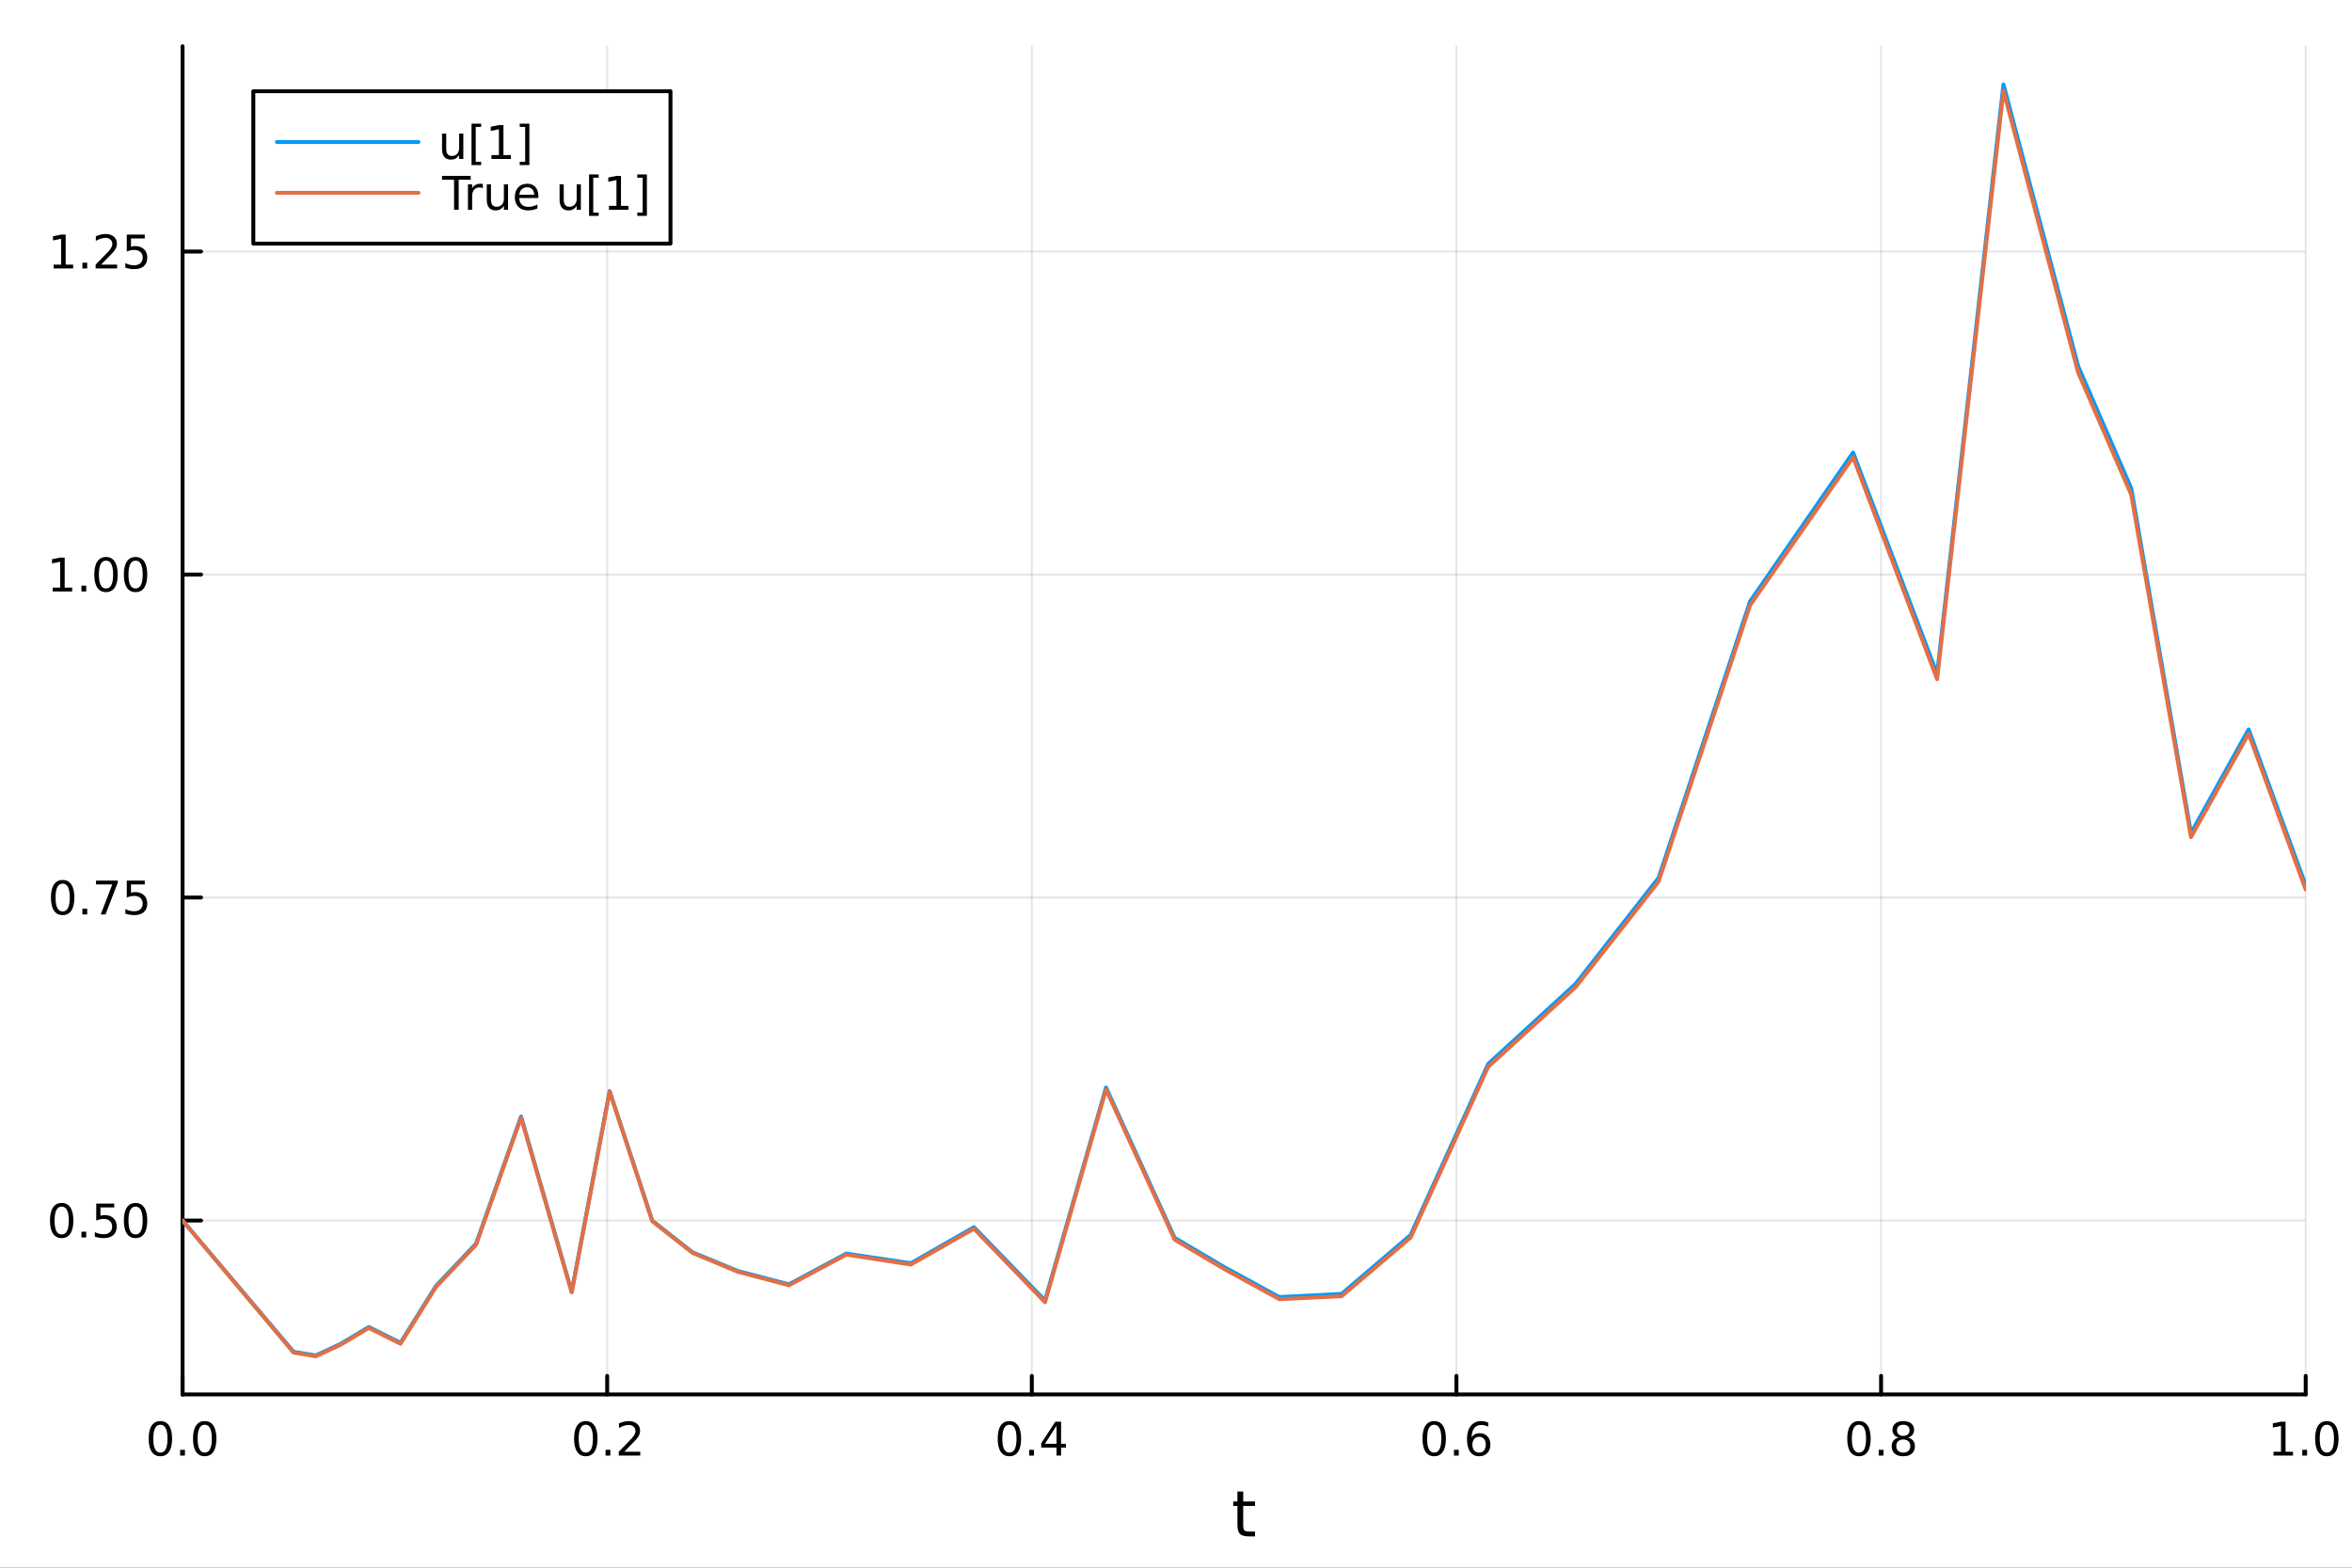 <?xml version="1.0" encoding="utf-8"?>
<svg xmlns="http://www.w3.org/2000/svg" xmlns:xlink="http://www.w3.org/1999/xlink" width="600" height="400" viewBox="0 0 2400 1600">
<rect x="0" y="0" width="2400" height="1600" fill="#333333" stroke="none"/>
<defs>
  <clipPath id="clip000">
    <rect x="0" y="0" width="2400" height="1600"/>
  </clipPath>
</defs>
<path clip-path="url(#clip000)" d="M0 1600 L2400 1600 L2400 0 L0 0  Z" fill="#ffffff" fill-rule="evenodd" fill-opacity="1"/>
<defs>
  <clipPath id="clip001">
    <rect x="480" y="0" width="1681" height="1600"/>
  </clipPath>
</defs>
<path clip-path="url(#clip000)" d="M186.274 1423.18 L2352.76 1423.18 L2352.76 47.244 L186.274 47.244  Z" fill="#ffffff" fill-rule="evenodd" fill-opacity="1"/>
<defs>
  <clipPath id="clip002">
    <rect x="186" y="47" width="2167" height="1377"/>
  </clipPath>
</defs>
<polyline clip-path="url(#clip002)" style="stroke:#000000; stroke-linecap:round; stroke-linejoin:round; stroke-width:2; stroke-opacity:0.1; fill:none" points="186.274,1423.18 186.274,47.244 "/>
<polyline clip-path="url(#clip002)" style="stroke:#000000; stroke-linecap:round; stroke-linejoin:round; stroke-width:2; stroke-opacity:0.1; fill:none" points="619.57,1423.18 619.57,47.244 "/>
<polyline clip-path="url(#clip002)" style="stroke:#000000; stroke-linecap:round; stroke-linejoin:round; stroke-width:2; stroke-opacity:0.1; fill:none" points="1052.87,1423.18 1052.87,47.244 "/>
<polyline clip-path="url(#clip002)" style="stroke:#000000; stroke-linecap:round; stroke-linejoin:round; stroke-width:2; stroke-opacity:0.1; fill:none" points="1486.16,1423.18 1486.16,47.244 "/>
<polyline clip-path="url(#clip002)" style="stroke:#000000; stroke-linecap:round; stroke-linejoin:round; stroke-width:2; stroke-opacity:0.1; fill:none" points="1919.46,1423.18 1919.46,47.244 "/>
<polyline clip-path="url(#clip002)" style="stroke:#000000; stroke-linecap:round; stroke-linejoin:round; stroke-width:2; stroke-opacity:0.1; fill:none" points="2352.76,1423.18 2352.76,47.244 "/>
<polyline clip-path="url(#clip002)" style="stroke:#000000; stroke-linecap:round; stroke-linejoin:round; stroke-width:2; stroke-opacity:0.1; fill:none" points="186.274,1245.68 2352.76,1245.68 "/>
<polyline clip-path="url(#clip002)" style="stroke:#000000; stroke-linecap:round; stroke-linejoin:round; stroke-width:2; stroke-opacity:0.1; fill:none" points="186.274,916.024 2352.76,916.024 "/>
<polyline clip-path="url(#clip002)" style="stroke:#000000; stroke-linecap:round; stroke-linejoin:round; stroke-width:2; stroke-opacity:0.1; fill:none" points="186.274,586.373 2352.76,586.373 "/>
<polyline clip-path="url(#clip002)" style="stroke:#000000; stroke-linecap:round; stroke-linejoin:round; stroke-width:2; stroke-opacity:0.1; fill:none" points="186.274,256.722 2352.76,256.722 "/>
<polyline clip-path="url(#clip000)" style="stroke:#000000; stroke-linecap:round; stroke-linejoin:round; stroke-width:4; stroke-opacity:1; fill:none" points="186.274,1423.18 2352.76,1423.18 "/>
<polyline clip-path="url(#clip000)" style="stroke:#000000; stroke-linecap:round; stroke-linejoin:round; stroke-width:4; stroke-opacity:1; fill:none" points="186.274,1423.18 186.274,1404.28 "/>
<polyline clip-path="url(#clip000)" style="stroke:#000000; stroke-linecap:round; stroke-linejoin:round; stroke-width:4; stroke-opacity:1; fill:none" points="619.57,1423.18 619.57,1404.28 "/>
<polyline clip-path="url(#clip000)" style="stroke:#000000; stroke-linecap:round; stroke-linejoin:round; stroke-width:4; stroke-opacity:1; fill:none" points="1052.87,1423.18 1052.87,1404.28 "/>
<polyline clip-path="url(#clip000)" style="stroke:#000000; stroke-linecap:round; stroke-linejoin:round; stroke-width:4; stroke-opacity:1; fill:none" points="1486.16,1423.18 1486.16,1404.28 "/>
<polyline clip-path="url(#clip000)" style="stroke:#000000; stroke-linecap:round; stroke-linejoin:round; stroke-width:4; stroke-opacity:1; fill:none" points="1919.46,1423.18 1919.46,1404.28 "/>
<polyline clip-path="url(#clip000)" style="stroke:#000000; stroke-linecap:round; stroke-linejoin:round; stroke-width:4; stroke-opacity:1; fill:none" points="2352.76,1423.18 2352.76,1404.28 "/>
<path clip-path="url(#clip000)" d="M163.658 1454.1 Q160.047 1454.1 158.219 1457.66 Q156.413 1461.2 156.413 1468.33 Q156.413 1475.44 158.219 1479.01 Q160.047 1482.55 163.658 1482.55 Q167.293 1482.55 169.098 1479.01 Q170.927 1475.44 170.927 1468.33 Q170.927 1461.2 169.098 1457.66 Q167.293 1454.1 163.658 1454.1 M163.658 1450.39 Q169.469 1450.39 172.524 1455 Q175.603 1459.58 175.603 1468.33 Q175.603 1477.06 172.524 1481.67 Q169.469 1486.25 163.658 1486.25 Q157.848 1486.25 154.77 1481.67 Q151.714 1477.06 151.714 1468.33 Q151.714 1459.58 154.77 1455 Q157.848 1450.39 163.658 1450.39 Z" fill="#000000" fill-rule="nonzero" fill-opacity="1" /><path clip-path="url(#clip000)" d="M183.82 1479.7 L188.705 1479.7 L188.705 1485.58 L183.82 1485.58 L183.82 1479.7 Z" fill="#000000" fill-rule="nonzero" fill-opacity="1" /><path clip-path="url(#clip000)" d="M208.89 1454.1 Q205.279 1454.1 203.45 1457.66 Q201.644 1461.2 201.644 1468.33 Q201.644 1475.44 203.45 1479.01 Q205.279 1482.55 208.89 1482.55 Q212.524 1482.55 214.329 1479.01 Q216.158 1475.44 216.158 1468.33 Q216.158 1461.2 214.329 1457.66 Q212.524 1454.1 208.89 1454.1 M208.89 1450.39 Q214.7 1450.39 217.755 1455 Q220.834 1459.58 220.834 1468.33 Q220.834 1477.06 217.755 1481.67 Q214.7 1486.25 208.89 1486.25 Q203.079 1486.25 200.001 1481.67 Q196.945 1477.06 196.945 1468.33 Q196.945 1459.58 200.001 1455 Q203.079 1450.39 208.89 1450.39 Z" fill="#000000" fill-rule="nonzero" fill-opacity="1" /><path clip-path="url(#clip000)" d="M597.753 1454.1 Q594.142 1454.1 592.314 1457.66 Q590.508 1461.2 590.508 1468.33 Q590.508 1475.44 592.314 1479.01 Q594.142 1482.55 597.753 1482.55 Q601.388 1482.55 603.193 1479.01 Q605.022 1475.44 605.022 1468.33 Q605.022 1461.2 603.193 1457.66 Q601.388 1454.1 597.753 1454.1 M597.753 1450.39 Q603.564 1450.39 606.619 1455 Q609.698 1459.58 609.698 1468.33 Q609.698 1477.06 606.619 1481.67 Q603.564 1486.25 597.753 1486.25 Q591.943 1486.25 588.865 1481.67 Q585.809 1477.06 585.809 1468.33 Q585.809 1459.58 588.865 1455 Q591.943 1450.39 597.753 1450.39 Z" fill="#000000" fill-rule="nonzero" fill-opacity="1" /><path clip-path="url(#clip000)" d="M617.915 1479.7 L622.8 1479.7 L622.8 1485.58 L617.915 1485.58 L617.915 1479.7 Z" fill="#000000" fill-rule="nonzero" fill-opacity="1" /><path clip-path="url(#clip000)" d="M637.012 1481.64 L653.332 1481.64 L653.332 1485.58 L631.387 1485.58 L631.387 1481.64 Q634.049 1478.89 638.633 1474.26 Q643.239 1469.61 644.42 1468.27 Q646.665 1465.74 647.545 1464.01 Q648.448 1462.25 648.448 1460.56 Q648.448 1457.8 646.503 1456.07 Q644.582 1454.33 641.48 1454.33 Q639.281 1454.33 636.827 1455.09 Q634.397 1455.86 631.619 1457.41 L631.619 1452.69 Q634.443 1451.55 636.897 1450.97 Q639.35 1450.39 641.387 1450.39 Q646.758 1450.39 649.952 1453.08 Q653.147 1455.77 653.147 1460.26 Q653.147 1462.39 652.336 1464.31 Q651.549 1466.2 649.443 1468.8 Q648.864 1469.47 645.762 1472.69 Q642.661 1475.88 637.012 1481.64 Z" fill="#000000" fill-rule="nonzero" fill-opacity="1" /><path clip-path="url(#clip000)" d="M1030.01 1454.1 Q1026.4 1454.1 1024.57 1457.66 Q1022.76 1461.2 1022.76 1468.33 Q1022.76 1475.44 1024.57 1479.01 Q1026.4 1482.55 1030.01 1482.55 Q1033.64 1482.55 1035.45 1479.01 Q1037.28 1475.44 1037.28 1468.33 Q1037.28 1461.2 1035.45 1457.66 Q1033.64 1454.1 1030.01 1454.1 M1030.01 1450.39 Q1035.82 1450.39 1038.87 1455 Q1041.95 1459.58 1041.95 1468.33 Q1041.95 1477.06 1038.87 1481.67 Q1035.82 1486.25 1030.01 1486.25 Q1024.2 1486.25 1021.12 1481.67 Q1018.06 1477.06 1018.06 1468.33 Q1018.06 1459.58 1021.12 1455 Q1024.2 1450.39 1030.01 1450.39 Z" fill="#000000" fill-rule="nonzero" fill-opacity="1" /><path clip-path="url(#clip000)" d="M1050.17 1479.7 L1055.05 1479.7 L1055.05 1485.58 L1050.17 1485.58 L1050.17 1479.7 Z" fill="#000000" fill-rule="nonzero" fill-opacity="1" /><path clip-path="url(#clip000)" d="M1078.09 1455.09 L1066.28 1473.54 L1078.09 1473.54 L1078.09 1455.09 M1076.86 1451.02 L1082.74 1451.02 L1082.74 1473.54 L1087.67 1473.54 L1087.67 1477.43 L1082.74 1477.43 L1082.74 1485.58 L1078.09 1485.58 L1078.09 1477.43 L1062.48 1477.43 L1062.48 1472.92 L1076.86 1451.02 Z" fill="#000000" fill-rule="nonzero" fill-opacity="1" /><path clip-path="url(#clip000)" d="M1463.47 1454.1 Q1459.86 1454.1 1458.03 1457.66 Q1456.22 1461.2 1456.22 1468.33 Q1456.22 1475.44 1458.03 1479.01 Q1459.86 1482.55 1463.47 1482.55 Q1467.1 1482.55 1468.91 1479.01 Q1470.73 1475.44 1470.73 1468.33 Q1470.73 1461.2 1468.91 1457.66 Q1467.1 1454.1 1463.47 1454.1 M1463.47 1450.39 Q1469.28 1450.39 1472.33 1455 Q1475.41 1459.58 1475.41 1468.33 Q1475.41 1477.06 1472.33 1481.67 Q1469.28 1486.25 1463.47 1486.25 Q1457.66 1486.25 1454.58 1481.67 Q1451.52 1477.06 1451.52 1468.33 Q1451.52 1459.58 1454.58 1455 Q1457.66 1450.39 1463.47 1450.39 Z" fill="#000000" fill-rule="nonzero" fill-opacity="1" /><path clip-path="url(#clip000)" d="M1483.63 1479.7 L1488.51 1479.7 L1488.51 1485.58 L1483.63 1485.58 L1483.63 1479.7 Z" fill="#000000" fill-rule="nonzero" fill-opacity="1" /><path clip-path="url(#clip000)" d="M1509.28 1466.44 Q1506.13 1466.44 1504.28 1468.59 Q1502.45 1470.74 1502.45 1474.49 Q1502.45 1478.22 1504.28 1480.39 Q1506.13 1482.55 1509.28 1482.55 Q1512.42 1482.55 1514.25 1480.39 Q1516.11 1478.22 1516.11 1474.49 Q1516.11 1470.74 1514.25 1468.59 Q1512.42 1466.44 1509.28 1466.44 M1518.56 1451.78 L1518.56 1456.04 Q1516.8 1455.21 1514.99 1454.77 Q1513.21 1454.33 1511.45 1454.33 Q1506.82 1454.33 1504.37 1457.45 Q1501.94 1460.58 1501.59 1466.9 Q1502.96 1464.89 1505.02 1463.82 Q1507.08 1462.73 1509.55 1462.73 Q1514.76 1462.73 1517.77 1465.9 Q1520.8 1469.05 1520.8 1474.49 Q1520.8 1479.82 1517.66 1483.03 Q1514.51 1486.25 1509.28 1486.25 Q1503.28 1486.25 1500.11 1481.67 Q1496.94 1477.06 1496.94 1468.33 Q1496.94 1460.14 1500.83 1455.28 Q1504.72 1450.39 1511.27 1450.39 Q1513.03 1450.39 1514.81 1450.74 Q1516.61 1451.09 1518.56 1451.78 Z" fill="#000000" fill-rule="nonzero" fill-opacity="1" /><path clip-path="url(#clip000)" d="M1896.89 1454.1 Q1893.28 1454.1 1891.45 1457.66 Q1889.64 1461.2 1889.64 1468.33 Q1889.64 1475.44 1891.45 1479.01 Q1893.28 1482.55 1896.89 1482.55 Q1900.52 1482.55 1902.33 1479.01 Q1904.16 1475.44 1904.16 1468.33 Q1904.16 1461.2 1902.33 1457.66 Q1900.52 1454.1 1896.89 1454.1 M1896.89 1450.39 Q1902.7 1450.39 1905.76 1455 Q1908.83 1459.58 1908.83 1468.33 Q1908.83 1477.06 1905.76 1481.67 Q1902.7 1486.25 1896.89 1486.25 Q1891.08 1486.25 1888 1481.67 Q1884.95 1477.06 1884.95 1468.33 Q1884.95 1459.58 1888 1455 Q1891.08 1450.39 1896.89 1450.39 Z" fill="#000000" fill-rule="nonzero" fill-opacity="1" /><path clip-path="url(#clip000)" d="M1917.05 1479.7 L1921.94 1479.7 L1921.94 1485.58 L1917.05 1485.58 L1917.05 1479.7 Z" fill="#000000" fill-rule="nonzero" fill-opacity="1" /><path clip-path="url(#clip000)" d="M1942.12 1469.17 Q1938.79 1469.17 1936.87 1470.95 Q1934.97 1472.73 1934.97 1475.86 Q1934.97 1478.98 1936.87 1480.77 Q1938.79 1482.55 1942.12 1482.55 Q1945.45 1482.55 1947.38 1480.77 Q1949.3 1478.96 1949.3 1475.86 Q1949.3 1472.73 1947.38 1470.95 Q1945.48 1469.17 1942.12 1469.17 M1937.45 1467.18 Q1934.44 1466.44 1932.75 1464.38 Q1931.08 1462.32 1931.08 1459.35 Q1931.08 1455.21 1934.02 1452.8 Q1936.98 1450.39 1942.12 1450.39 Q1947.28 1450.39 1950.22 1452.8 Q1953.16 1455.21 1953.16 1459.35 Q1953.16 1462.32 1951.47 1464.38 Q1949.81 1466.44 1946.82 1467.18 Q1950.2 1467.96 1952.08 1470.26 Q1953.97 1472.55 1953.97 1475.86 Q1953.97 1480.88 1950.89 1483.57 Q1947.84 1486.25 1942.12 1486.25 Q1936.4 1486.25 1933.33 1483.57 Q1930.27 1480.88 1930.27 1475.86 Q1930.27 1472.55 1932.17 1470.26 Q1934.07 1467.96 1937.45 1467.18 M1935.73 1459.79 Q1935.73 1462.48 1937.4 1463.98 Q1939.09 1465.49 1942.12 1465.49 Q1945.13 1465.49 1946.82 1463.98 Q1948.53 1462.48 1948.53 1459.79 Q1948.53 1457.11 1946.82 1455.6 Q1945.13 1454.1 1942.12 1454.1 Q1939.09 1454.1 1937.4 1455.6 Q1935.73 1457.11 1935.73 1459.79 Z" fill="#000000" fill-rule="nonzero" fill-opacity="1" /><path clip-path="url(#clip000)" d="M2319.91 1481.64 L2327.55 1481.64 L2327.55 1455.28 L2319.24 1456.95 L2319.24 1452.69 L2327.5 1451.02 L2332.18 1451.02 L2332.18 1481.64 L2339.82 1481.64 L2339.82 1485.58 L2319.91 1485.58 L2319.91 1481.64 Z" fill="#000000" fill-rule="nonzero" fill-opacity="1" /><path clip-path="url(#clip000)" d="M2349.26 1479.7 L2354.14 1479.7 L2354.14 1485.58 L2349.26 1485.58 L2349.26 1479.7 Z" fill="#000000" fill-rule="nonzero" fill-opacity="1" /><path clip-path="url(#clip000)" d="M2374.33 1454.1 Q2370.72 1454.1 2368.89 1457.66 Q2367.08 1461.2 2367.08 1468.33 Q2367.08 1475.44 2368.89 1479.01 Q2370.72 1482.55 2374.33 1482.55 Q2377.96 1482.55 2379.77 1479.01 Q2381.6 1475.44 2381.6 1468.33 Q2381.6 1461.2 2379.77 1457.66 Q2377.96 1454.1 2374.33 1454.1 M2374.33 1450.39 Q2380.14 1450.39 2383.2 1455 Q2386.27 1459.58 2386.27 1468.33 Q2386.27 1477.06 2383.2 1481.67 Q2380.14 1486.25 2374.33 1486.25 Q2368.52 1486.25 2365.44 1481.67 Q2362.39 1477.06 2362.39 1468.33 Q2362.39 1459.58 2365.44 1455 Q2368.52 1450.39 2374.33 1450.39 Z" fill="#000000" fill-rule="nonzero" fill-opacity="1" /><path clip-path="url(#clip000)" d="M1268.58 1522.27 L1268.58 1532.4 L1280.64 1532.4 L1280.64 1536.95 L1268.58 1536.95 L1268.58 1556.3 Q1268.58 1560.66 1269.75 1561.9 Q1270.96 1563.14 1274.62 1563.14 L1280.64 1563.14 L1280.64 1568.04 L1274.62 1568.04 Q1267.84 1568.04 1265.27 1565.53 Q1262.69 1562.98 1262.69 1556.3 L1262.69 1536.95 L1258.39 1536.95 L1258.39 1532.4 L1262.69 1532.4 L1262.69 1522.27 L1268.58 1522.27 Z" fill="#000000" fill-rule="nonzero" fill-opacity="1" /><polyline clip-path="url(#clip000)" style="stroke:#000000; stroke-linecap:round; stroke-linejoin:round; stroke-width:4; stroke-opacity:1; fill:none" points="186.274,1423.18 186.274,47.244 "/>
<polyline clip-path="url(#clip000)" style="stroke:#000000; stroke-linecap:round; stroke-linejoin:round; stroke-width:4; stroke-opacity:1; fill:none" points="186.274,1245.68 205.172,1245.68 "/>
<polyline clip-path="url(#clip000)" style="stroke:#000000; stroke-linecap:round; stroke-linejoin:round; stroke-width:4; stroke-opacity:1; fill:none" points="186.274,916.024 205.172,916.024 "/>
<polyline clip-path="url(#clip000)" style="stroke:#000000; stroke-linecap:round; stroke-linejoin:round; stroke-width:4; stroke-opacity:1; fill:none" points="186.274,586.373 205.172,586.373 "/>
<polyline clip-path="url(#clip000)" style="stroke:#000000; stroke-linecap:round; stroke-linejoin:round; stroke-width:4; stroke-opacity:1; fill:none" points="186.274,256.722 205.172,256.722 "/>
<path clip-path="url(#clip000)" d="M62.937 1231.47 Q59.325 1231.47 57.497 1235.04 Q55.691 1238.58 55.691 1245.71 Q55.691 1252.82 57.497 1256.38 Q59.325 1259.92 62.937 1259.92 Q66.571 1259.92 68.376 1256.38 Q70.205 1252.82 70.205 1245.71 Q70.205 1238.58 68.376 1235.04 Q66.571 1231.47 62.937 1231.47 M62.937 1227.77 Q68.747 1227.77 71.802 1232.38 Q74.881 1236.96 74.881 1245.71 Q74.881 1254.44 71.802 1259.04 Q68.747 1263.63 62.937 1263.63 Q57.126 1263.63 54.048 1259.04 Q50.992 1254.44 50.992 1245.71 Q50.992 1236.96 54.048 1232.38 Q57.126 1227.77 62.937 1227.77 Z" fill="#000000" fill-rule="nonzero" fill-opacity="1" /><path clip-path="url(#clip000)" d="M83.098 1257.08 L87.983 1257.08 L87.983 1262.96 L83.098 1262.96 L83.098 1257.08 Z" fill="#000000" fill-rule="nonzero" fill-opacity="1" /><path clip-path="url(#clip000)" d="M98.214 1228.4 L116.57 1228.4 L116.57 1232.33 L102.496 1232.33 L102.496 1240.8 Q103.515 1240.46 104.534 1240.29 Q105.552 1240.11 106.571 1240.11 Q112.358 1240.11 115.737 1243.28 Q119.117 1246.45 119.117 1251.87 Q119.117 1257.45 115.645 1260.55 Q112.172 1263.63 105.853 1263.63 Q103.677 1263.63 101.409 1263.26 Q99.163 1262.89 96.756 1262.15 L96.756 1257.45 Q98.839 1258.58 101.061 1259.14 Q103.284 1259.69 105.76 1259.69 Q109.765 1259.69 112.103 1257.58 Q114.441 1255.48 114.441 1251.87 Q114.441 1248.26 112.103 1246.15 Q109.765 1244.04 105.76 1244.04 Q103.885 1244.04 102.01 1244.46 Q100.159 1244.88 98.214 1245.76 L98.214 1228.4 Z" fill="#000000" fill-rule="nonzero" fill-opacity="1" /><path clip-path="url(#clip000)" d="M138.33 1231.47 Q134.719 1231.47 132.89 1235.04 Q131.084 1238.58 131.084 1245.71 Q131.084 1252.82 132.89 1256.38 Q134.719 1259.92 138.33 1259.92 Q141.964 1259.92 143.769 1256.38 Q145.598 1252.82 145.598 1245.71 Q145.598 1238.58 143.769 1235.04 Q141.964 1231.47 138.33 1231.47 M138.33 1227.77 Q144.14 1227.77 147.195 1232.38 Q150.274 1236.96 150.274 1245.71 Q150.274 1254.44 147.195 1259.04 Q144.14 1263.63 138.33 1263.63 Q132.519 1263.63 129.441 1259.04 Q126.385 1254.44 126.385 1245.71 Q126.385 1236.96 129.441 1232.38 Q132.519 1227.77 138.33 1227.77 Z" fill="#000000" fill-rule="nonzero" fill-opacity="1" /><path clip-path="url(#clip000)" d="M63.932 901.823 Q60.321 901.823 58.492 905.388 Q56.687 908.929 56.687 916.059 Q56.687 923.165 58.492 926.73 Q60.321 930.272 63.932 930.272 Q67.566 930.272 69.372 926.73 Q71.2 923.165 71.2 916.059 Q71.2 908.929 69.372 905.388 Q67.566 901.823 63.932 901.823 M63.932 898.119 Q69.742 898.119 72.798 902.726 Q75.876 907.309 75.876 916.059 Q75.876 924.786 72.798 929.392 Q69.742 933.975 63.932 933.975 Q58.122 933.975 55.043 929.392 Q51.987 924.786 51.987 916.059 Q51.987 907.309 55.043 902.726 Q58.122 898.119 63.932 898.119 Z" fill="#000000" fill-rule="nonzero" fill-opacity="1" /><path clip-path="url(#clip000)" d="M84.094 927.425 L88.978 927.425 L88.978 933.304 L84.094 933.304 L84.094 927.425 Z" fill="#000000" fill-rule="nonzero" fill-opacity="1" /><path clip-path="url(#clip000)" d="M97.983 898.744 L120.205 898.744 L120.205 900.735 L107.658 933.304 L102.774 933.304 L114.58 902.679 L97.983 902.679 L97.983 898.744 Z" fill="#000000" fill-rule="nonzero" fill-opacity="1" /><path clip-path="url(#clip000)" d="M129.371 898.744 L147.728 898.744 L147.728 902.679 L133.654 902.679 L133.654 911.151 Q134.672 910.804 135.691 910.642 Q136.709 910.457 137.728 910.457 Q143.515 910.457 146.894 913.628 Q150.274 916.8 150.274 922.216 Q150.274 927.795 146.802 930.897 Q143.33 933.975 137.01 933.975 Q134.834 933.975 132.566 933.605 Q130.32 933.235 127.913 932.494 L127.913 927.795 Q129.996 928.929 132.219 929.485 Q134.441 930.04 136.918 930.04 Q140.922 930.04 143.26 927.934 Q145.598 925.827 145.598 922.216 Q145.598 918.605 143.26 916.499 Q140.922 914.392 136.918 914.392 Q135.043 914.392 133.168 914.809 Q131.316 915.226 129.371 916.105 L129.371 898.744 Z" fill="#000000" fill-rule="nonzero" fill-opacity="1" /><path clip-path="url(#clip000)" d="M53.747 599.718 L61.386 599.718 L61.386 573.352 L53.075 575.019 L53.075 570.76 L61.339 569.093 L66.015 569.093 L66.015 599.718 L73.654 599.718 L73.654 603.653 L53.747 603.653 L53.747 599.718 Z" fill="#000000" fill-rule="nonzero" fill-opacity="1" /><path clip-path="url(#clip000)" d="M83.098 597.773 L87.983 597.773 L87.983 603.653 L83.098 603.653 L83.098 597.773 Z" fill="#000000" fill-rule="nonzero" fill-opacity="1" /><path clip-path="url(#clip000)" d="M108.168 572.172 Q104.557 572.172 102.728 575.736 Q100.922 579.278 100.922 586.408 Q100.922 593.514 102.728 597.079 Q104.557 600.621 108.168 600.621 Q111.802 600.621 113.608 597.079 Q115.436 593.514 115.436 586.408 Q115.436 579.278 113.608 575.736 Q111.802 572.172 108.168 572.172 M108.168 568.468 Q113.978 568.468 117.033 573.074 Q120.112 577.658 120.112 586.408 Q120.112 595.135 117.033 599.741 Q113.978 604.324 108.168 604.324 Q102.358 604.324 99.279 599.741 Q96.223 595.135 96.223 586.408 Q96.223 577.658 99.279 573.074 Q102.358 568.468 108.168 568.468 Z" fill="#000000" fill-rule="nonzero" fill-opacity="1" /><path clip-path="url(#clip000)" d="M138.33 572.172 Q134.719 572.172 132.89 575.736 Q131.084 579.278 131.084 586.408 Q131.084 593.514 132.89 597.079 Q134.719 600.621 138.33 600.621 Q141.964 600.621 143.769 597.079 Q145.598 593.514 145.598 586.408 Q145.598 579.278 143.769 575.736 Q141.964 572.172 138.33 572.172 M138.33 568.468 Q144.14 568.468 147.195 573.074 Q150.274 577.658 150.274 586.408 Q150.274 595.135 147.195 599.741 Q144.14 604.324 138.33 604.324 Q132.519 604.324 129.441 599.741 Q126.385 595.135 126.385 586.408 Q126.385 577.658 129.441 573.074 Q132.519 568.468 138.33 568.468 Z" fill="#000000" fill-rule="nonzero" fill-opacity="1" /><path clip-path="url(#clip000)" d="M54.742 270.067 L62.381 270.067 L62.381 243.701 L54.071 245.368 L54.071 241.109 L62.335 239.442 L67.011 239.442 L67.011 270.067 L74.649 270.067 L74.649 274.002 L54.742 274.002 L54.742 270.067 Z" fill="#000000" fill-rule="nonzero" fill-opacity="1" /><path clip-path="url(#clip000)" d="M84.094 268.122 L88.978 268.122 L88.978 274.002 L84.094 274.002 L84.094 268.122 Z" fill="#000000" fill-rule="nonzero" fill-opacity="1" /><path clip-path="url(#clip000)" d="M103.191 270.067 L119.51 270.067 L119.51 274.002 L97.566 274.002 L97.566 270.067 Q100.228 267.312 104.811 262.683 Q109.418 258.03 110.598 256.687 Q112.844 254.164 113.723 252.428 Q114.626 250.669 114.626 248.979 Q114.626 246.224 112.682 244.488 Q110.76 242.752 107.658 242.752 Q105.459 242.752 103.006 243.516 Q100.575 244.28 97.797 245.831 L97.797 241.109 Q100.621 239.974 103.075 239.396 Q105.529 238.817 107.566 238.817 Q112.936 238.817 116.131 241.502 Q119.325 244.187 119.325 248.678 Q119.325 250.808 118.515 252.729 Q117.728 254.627 115.621 257.22 Q115.043 257.891 111.941 261.108 Q108.839 264.303 103.191 270.067 Z" fill="#000000" fill-rule="nonzero" fill-opacity="1" /><path clip-path="url(#clip000)" d="M129.371 239.442 L147.728 239.442 L147.728 243.377 L133.654 243.377 L133.654 251.849 Q134.672 251.502 135.691 251.34 Q136.709 251.155 137.728 251.155 Q143.515 251.155 146.894 254.326 Q150.274 257.497 150.274 262.914 Q150.274 268.493 146.802 271.594 Q143.33 274.673 137.01 274.673 Q134.834 274.673 132.566 274.303 Q130.32 273.932 127.913 273.192 L127.913 268.493 Q129.996 269.627 132.219 270.182 Q134.441 270.738 136.918 270.738 Q140.922 270.738 143.26 268.632 Q145.598 266.525 145.598 262.914 Q145.598 259.303 143.26 257.196 Q140.922 255.09 136.918 255.09 Q135.043 255.09 133.168 255.507 Q131.316 255.923 129.371 256.803 L129.371 239.442 Z" fill="#000000" fill-rule="nonzero" fill-opacity="1" /><polyline clip-path="url(#clip002)" style="stroke:#009af9; stroke-linecap:round; stroke-linejoin:round; stroke-width:4; stroke-opacity:1; fill:none" points="186.274,1245.68 299.562,1379.66 322.22,1383.38 347.71,1371.5 376.386,1354.36 408.646,1370.45 444.94,1312.32 485.769,1269.29 531.703,1139.52 583.378,1318.38 622.067,1113.63 665.592,1245.87 706.713,1278.12 752.973,1297.25 805.016,1310.83 863.564,1279.41 929.43,1289.28 993.859,1252.5 1066.34,1327.29 1128.59,1109.92 1198.61,1263.32 1248.87,1292.99 1305.41,1323.82 1369.01,1320.57 1439.4,1260.45 1518.6,1085.81 1607.69,1004.22 1692.46,895.919 1785.85,613.682 1890.91,461.888 1976.66,687.988 2044.35,86.186 2120.5,373.613 2174.72,498.354 2235.71,850.353 2294.51,744.438 2352.76,903.635 "/>
<polyline clip-path="url(#clip002)" style="stroke:#e26f46; stroke-linecap:round; stroke-linejoin:round; stroke-width:4; stroke-opacity:1; fill:none" points="186.274,1245.68 299.562,1380.5 322.22,1384.24 347.71,1372.39 376.386,1355.31 408.646,1371.44 444.94,1313.38 485.769,1270.45 531.703,1140.76 583.378,1318.97 622.067,1114.21 665.592,1246.4 706.713,1278.76 752.973,1298.03 805.016,1311.77 863.564,1280.49 929.43,1290.62 993.859,1254.02 1066.34,1329.1 1128.59,1111.95 1198.61,1265.18 1248.87,1294.97 1305.41,1325.94 1369.01,1322.91 1439.4,1263.05 1518.6,1088.69 1607.69,1007.54 1692.46,899.677 1785.85,617.651 1890.91,466.592 1976.66,693.218 2044.35,92.496 2120.5,380.108 2174.72,504.917 2235.71,854.37 2294.51,748.866 2352.76,907.909 "/>
<path clip-path="url(#clip000)" d="M258.49 248.629 L684.165 248.629 L684.165 93.109 L258.49 93.109  Z" fill="#ffffff" fill-rule="evenodd" fill-opacity="1"/>
<polyline clip-path="url(#clip000)" style="stroke:#000000; stroke-linecap:round; stroke-linejoin:round; stroke-width:4; stroke-opacity:1; fill:none" points="258.49,248.629 684.165,248.629 684.165,93.109 258.49,93.109 258.49,248.629 "/>
<polyline clip-path="url(#clip000)" style="stroke:#009af9; stroke-linecap:round; stroke-linejoin:round; stroke-width:4; stroke-opacity:1; fill:none" points="282.562,144.949 426.994,144.949 "/>
<path clip-path="url(#clip000)" d="M451.066 151.997 L451.066 136.303 L455.325 136.303 L455.325 151.835 Q455.325 155.516 456.761 157.368 Q458.196 159.196 461.066 159.196 Q464.515 159.196 466.506 156.997 Q468.52 154.798 468.52 151.002 L468.52 136.303 L472.779 136.303 L472.779 162.229 L468.52 162.229 L468.52 158.247 Q466.969 160.608 464.909 161.766 Q462.872 162.9 460.163 162.9 Q455.696 162.9 453.381 160.122 Q451.066 157.344 451.066 151.997 M461.784 135.678 L461.784 135.678 Z" fill="#000000" fill-rule="nonzero" fill-opacity="1" /><path clip-path="url(#clip000)" d="M481.159 126.21 L490.973 126.21 L490.973 129.52 L485.418 129.52 L485.418 165.168 L490.973 165.168 L490.973 168.479 L481.159 168.479 L481.159 126.21 Z" fill="#000000" fill-rule="nonzero" fill-opacity="1" /><path clip-path="url(#clip000)" d="M501.459 158.293 L509.098 158.293 L509.098 131.928 L500.788 133.595 L500.788 129.335 L509.052 127.669 L513.728 127.669 L513.728 158.293 L521.367 158.293 L521.367 162.229 L501.459 162.229 L501.459 158.293 Z" fill="#000000" fill-rule="nonzero" fill-opacity="1" /><path clip-path="url(#clip000)" d="M540.163 126.21 L540.163 168.479 L530.348 168.479 L530.348 165.168 L535.881 165.168 L535.881 129.52 L530.348 129.52 L530.348 126.21 L540.163 126.21 Z" fill="#000000" fill-rule="nonzero" fill-opacity="1" /><polyline clip-path="url(#clip000)" style="stroke:#e26f46; stroke-linecap:round; stroke-linejoin:round; stroke-width:4; stroke-opacity:1; fill:none" points="282.562,196.789 426.994,196.789 "/>
<path clip-path="url(#clip000)" d="M451.066 179.509 L480.302 179.509 L480.302 183.444 L468.034 183.444 L468.034 214.069 L463.335 214.069 L463.335 183.444 L451.066 183.444 L451.066 179.509 Z" fill="#000000" fill-rule="nonzero" fill-opacity="1" /><path clip-path="url(#clip000)" d="M492.686 192.124 Q491.969 191.708 491.112 191.522 Q490.279 191.314 489.26 191.314 Q485.649 191.314 483.705 193.675 Q481.784 196.013 481.784 200.411 L481.784 214.069 L477.501 214.069 L477.501 188.143 L481.784 188.143 L481.784 192.171 Q483.126 189.809 485.279 188.675 Q487.432 187.518 490.51 187.518 Q490.95 187.518 491.483 187.587 Q492.015 187.634 492.663 187.749 L492.686 192.124 Z" fill="#000000" fill-rule="nonzero" fill-opacity="1" /><path clip-path="url(#clip000)" d="M496.714 203.837 L496.714 188.143 L500.973 188.143 L500.973 203.675 Q500.973 207.356 502.409 209.208 Q503.844 211.036 506.714 211.036 Q510.163 211.036 512.154 208.837 Q514.168 206.638 514.168 202.842 L514.168 188.143 L518.427 188.143 L518.427 214.069 L514.168 214.069 L514.168 210.087 Q512.617 212.448 510.557 213.606 Q508.52 214.74 505.811 214.74 Q501.344 214.74 499.029 211.962 Q496.714 209.184 496.714 203.837 M507.432 187.518 L507.432 187.518 Z" fill="#000000" fill-rule="nonzero" fill-opacity="1" /><path clip-path="url(#clip000)" d="M549.376 200.041 L549.376 202.124 L529.793 202.124 Q530.07 206.522 532.432 208.837 Q534.816 211.129 539.052 211.129 Q541.506 211.129 543.797 210.527 Q546.112 209.925 548.381 208.721 L548.381 212.749 Q546.089 213.721 543.681 214.231 Q541.274 214.74 538.797 214.74 Q532.594 214.74 528.959 211.129 Q525.348 207.518 525.348 201.36 Q525.348 194.995 528.774 191.268 Q532.223 187.518 538.057 187.518 Q543.288 187.518 546.32 190.897 Q549.376 194.254 549.376 200.041 M545.117 198.791 Q545.07 195.296 543.149 193.212 Q541.251 191.129 538.103 191.129 Q534.538 191.129 532.385 193.143 Q530.256 195.157 529.932 198.814 L545.117 198.791 Z" fill="#000000" fill-rule="nonzero" fill-opacity="1" /><path clip-path="url(#clip000)" d="M570.996 203.837 L570.996 188.143 L575.255 188.143 L575.255 203.675 Q575.255 207.356 576.691 209.208 Q578.126 211.036 580.996 211.036 Q584.445 211.036 586.436 208.837 Q588.45 206.638 588.45 202.842 L588.45 188.143 L592.709 188.143 L592.709 214.069 L588.45 214.069 L588.45 210.087 Q586.899 212.448 584.839 213.606 Q582.802 214.74 580.093 214.74 Q575.626 214.74 573.311 211.962 Q570.996 209.184 570.996 203.837 M581.714 187.518 L581.714 187.518 Z" fill="#000000" fill-rule="nonzero" fill-opacity="1" /><path clip-path="url(#clip000)" d="M601.089 178.05 L610.903 178.05 L610.903 181.36 L605.348 181.36 L605.348 217.008 L610.903 217.008 L610.903 220.319 L601.089 220.319 L601.089 178.05 Z" fill="#000000" fill-rule="nonzero" fill-opacity="1" /><path clip-path="url(#clip000)" d="M621.389 210.133 L629.028 210.133 L629.028 183.768 L620.718 185.435 L620.718 181.175 L628.982 179.509 L633.658 179.509 L633.658 210.133 L641.297 210.133 L641.297 214.069 L621.389 214.069 L621.389 210.133 Z" fill="#000000" fill-rule="nonzero" fill-opacity="1" /><path clip-path="url(#clip000)" d="M660.093 178.05 L660.093 220.319 L650.278 220.319 L650.278 217.008 L655.811 217.008 L655.811 181.36 L650.278 181.36 L650.278 178.05 L660.093 178.05 Z" fill="#000000" fill-rule="nonzero" fill-opacity="1" /></svg>
